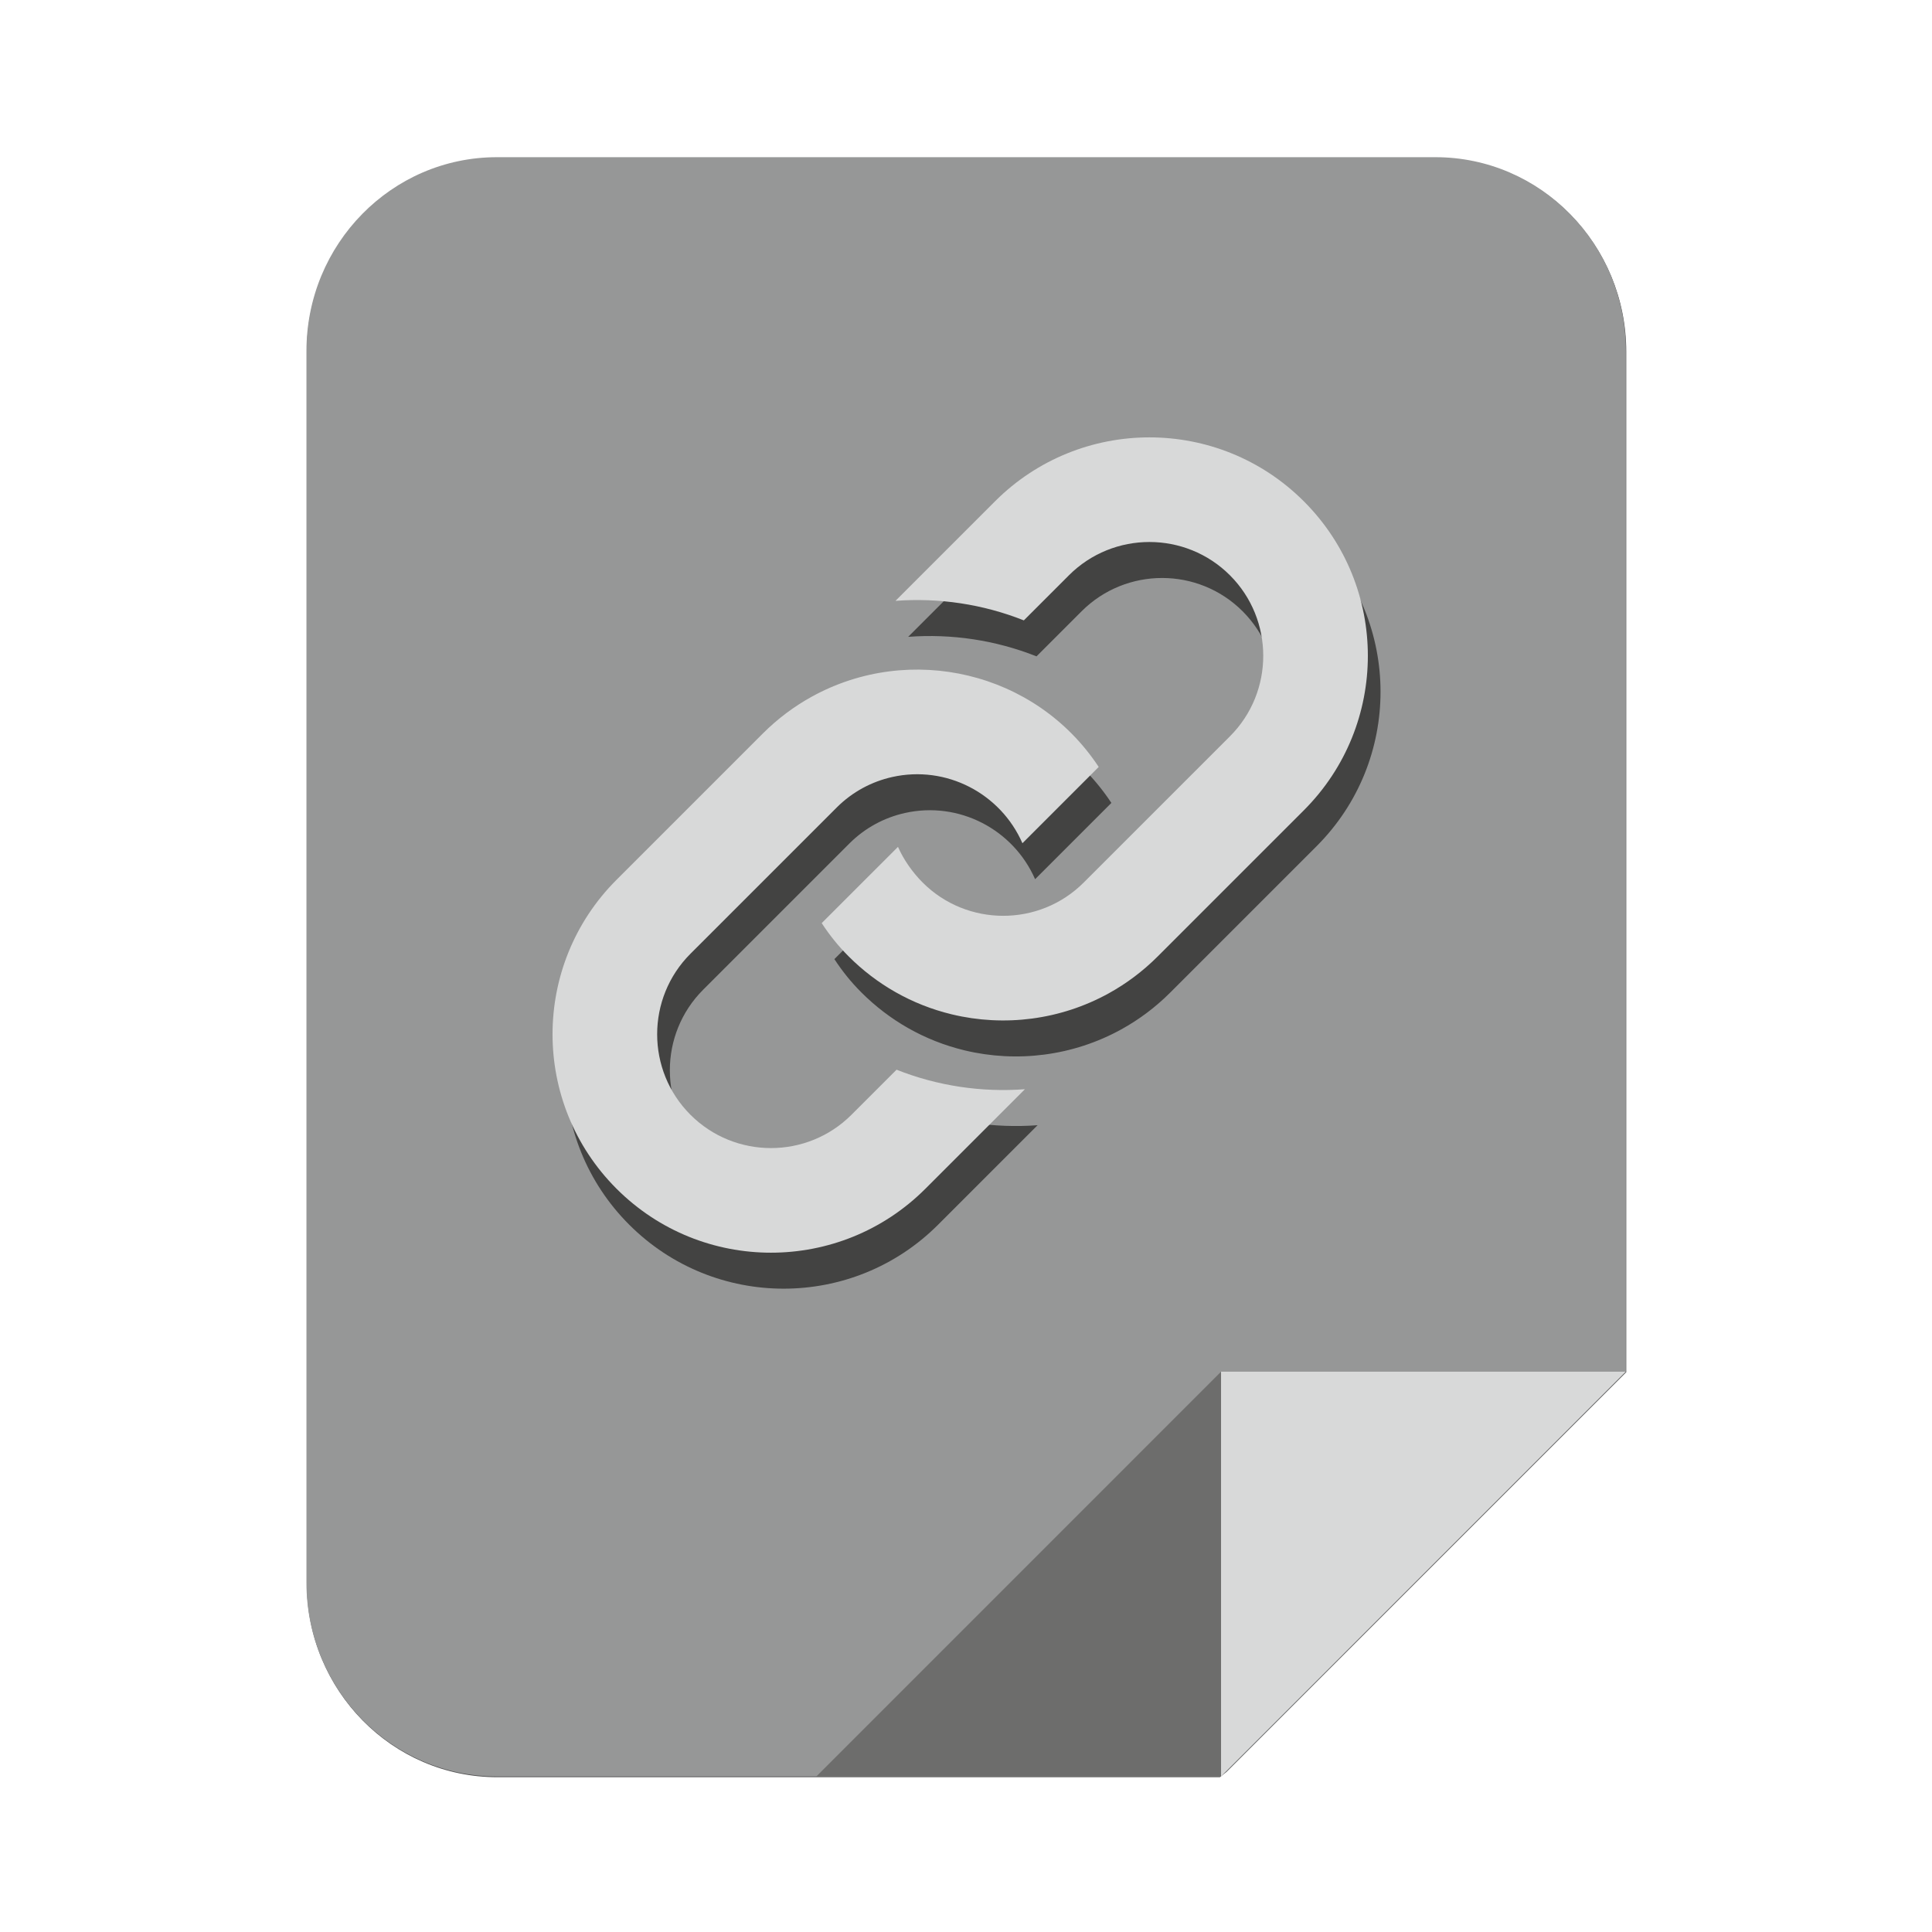 <?xml version="1.0" encoding="utf-8"?>
<!-- Generator: Adobe Illustrator 16.2.0, SVG Export Plug-In . SVG Version: 6.00 Build 0)  -->
<!DOCTYPE svg PUBLIC "-//W3C//DTD SVG 1.1//EN" "http://www.w3.org/Graphics/SVG/1.1/DTD/svg11.dtd">
<svg version="1.1" id="Calque_1" xmlns="http://www.w3.org/2000/svg" xmlns:xlink="http://www.w3.org/1999/xlink" x="0px" y="0px"
	 width="512px" height="512px" viewBox="0 0 512 512" enable-background="new 0 0 512 512" xml:space="preserve">
<g>
	<g opacity="0.75">
		<path fill="#161617" d="M430.94,363.711v-0.032L325.036,469.581l-1.759,1.397H131.799c-27.873,0-50.485-22.993-50.485-51.359
			V93.23c0-28.381,22.612-51.374,50.485-51.374h248.688c27.875,0,50.488,22.993,50.488,51.374v270.48L430.94,363.711L430.94,363.711
			z"/>
	</g>
	<g>
		<path fill="#969797" d="M430.843,363.511v-0.032L324.937,469.383l-1.759,1.396H131.699c-27.873,0-50.487-22.993-50.487-51.357
			V93.03c0-28.381,22.614-51.374,50.487-51.374h248.688c27.875,0,50.487,22.993,50.487,51.374v270.48L430.843,363.511
			L430.843,363.511z"/>
	</g>
</g>
<polygon fill="#6D6D6C" points="216.337,470.78 323.59,363.511 323.59,470.78 "/>
<polygon fill="#D8D9D9" points="430.843,363.511 323.59,470.78 323.59,363.511 "/>
<path id="link-icon_1_" fill="#434342" d="M205.498,203.944c3.954-3.955,8.34-7.216,13.003-9.786
	c25.989-14.327,59.323-6.707,76.028,18.626l-20.215,20.215c-5.799-13.229-20.19-20.75-34.515-17.546
	c-5.392,1.208-10.517,3.896-14.705,8.083L186.34,262.29c-11.765,11.765-11.765,30.908,0.001,42.673
	c11.765,11.765,30.908,11.765,42.672,0l11.947-11.945c10.862,4.309,22.518,6.034,34.016,5.172l-26.367,26.368
	c-22.606,22.605-59.257,22.605-81.862,0c-22.606-22.605-22.607-59.257,0-81.863L205.498,203.944z M267.041,142.4l-26.369,26.37
	c11.499-0.862,23.153,0.863,34.017,5.173l11.947-11.947c11.765-11.765,30.908-11.765,42.673,0c11.766,11.765,11.766,30.908,0,42.674
	l-38.756,38.754c-11.8,11.8-30.973,11.701-42.671,0c-2.729-2.728-5.085-6.124-6.548-9.462l-20.215,20.214
	c2.123,3.222,4.333,6.007,7.167,8.841c7.315,7.316,16.624,12.763,27.332,15.34c13.879,3.342,28.75,1.488,41.527-5.554
	c4.664-2.572,9.048-5.83,13.002-9.784l38.755-38.755c22.605-22.606,22.605-59.256,0.001-81.863
	C326.297,119.795,289.646,119.795,267.041,142.4z"/>
<path id="link-icon" fill="#D8D9D9" d="M202.138,194.406c3.955-3.955,8.34-7.215,13.003-9.786
	c25.989-14.327,59.323-6.706,76.028,18.627l-20.215,20.214c-5.799-13.229-20.19-20.749-34.515-17.545
	c-5.392,1.207-10.517,3.895-14.705,8.083l-38.755,38.754c-11.766,11.764-11.765,30.908,0,42.673
	c11.765,11.766,30.908,11.766,42.672,0l11.948-11.946c10.862,4.309,22.518,6.035,34.016,5.173l-26.368,26.368
	c-22.606,22.605-59.256,22.605-81.862,0c-22.606-22.605-22.607-59.257-0.001-81.864L202.138,194.406z M263.68,132.862l-26.369,26.37
	c11.499-0.862,23.153,0.864,34.016,5.174l11.948-11.948c11.765-11.764,30.907-11.764,42.673,0c11.766,11.766,11.766,30.909,0,42.675
	l-38.756,38.752c-11.8,11.801-30.973,11.702-42.671,0c-2.728-2.728-5.084-6.124-6.548-9.46l-20.214,20.213
	c2.123,3.222,4.332,6.006,7.167,8.841c7.315,7.316,16.624,12.764,27.333,15.34c13.879,3.343,28.75,1.489,41.527-5.554
	c4.664-2.572,9.048-5.83,13.002-9.784l38.755-38.754c22.605-22.606,22.605-59.257,0.001-81.863
	C322.937,110.257,286.287,110.257,263.68,132.862z"/>
</svg>
